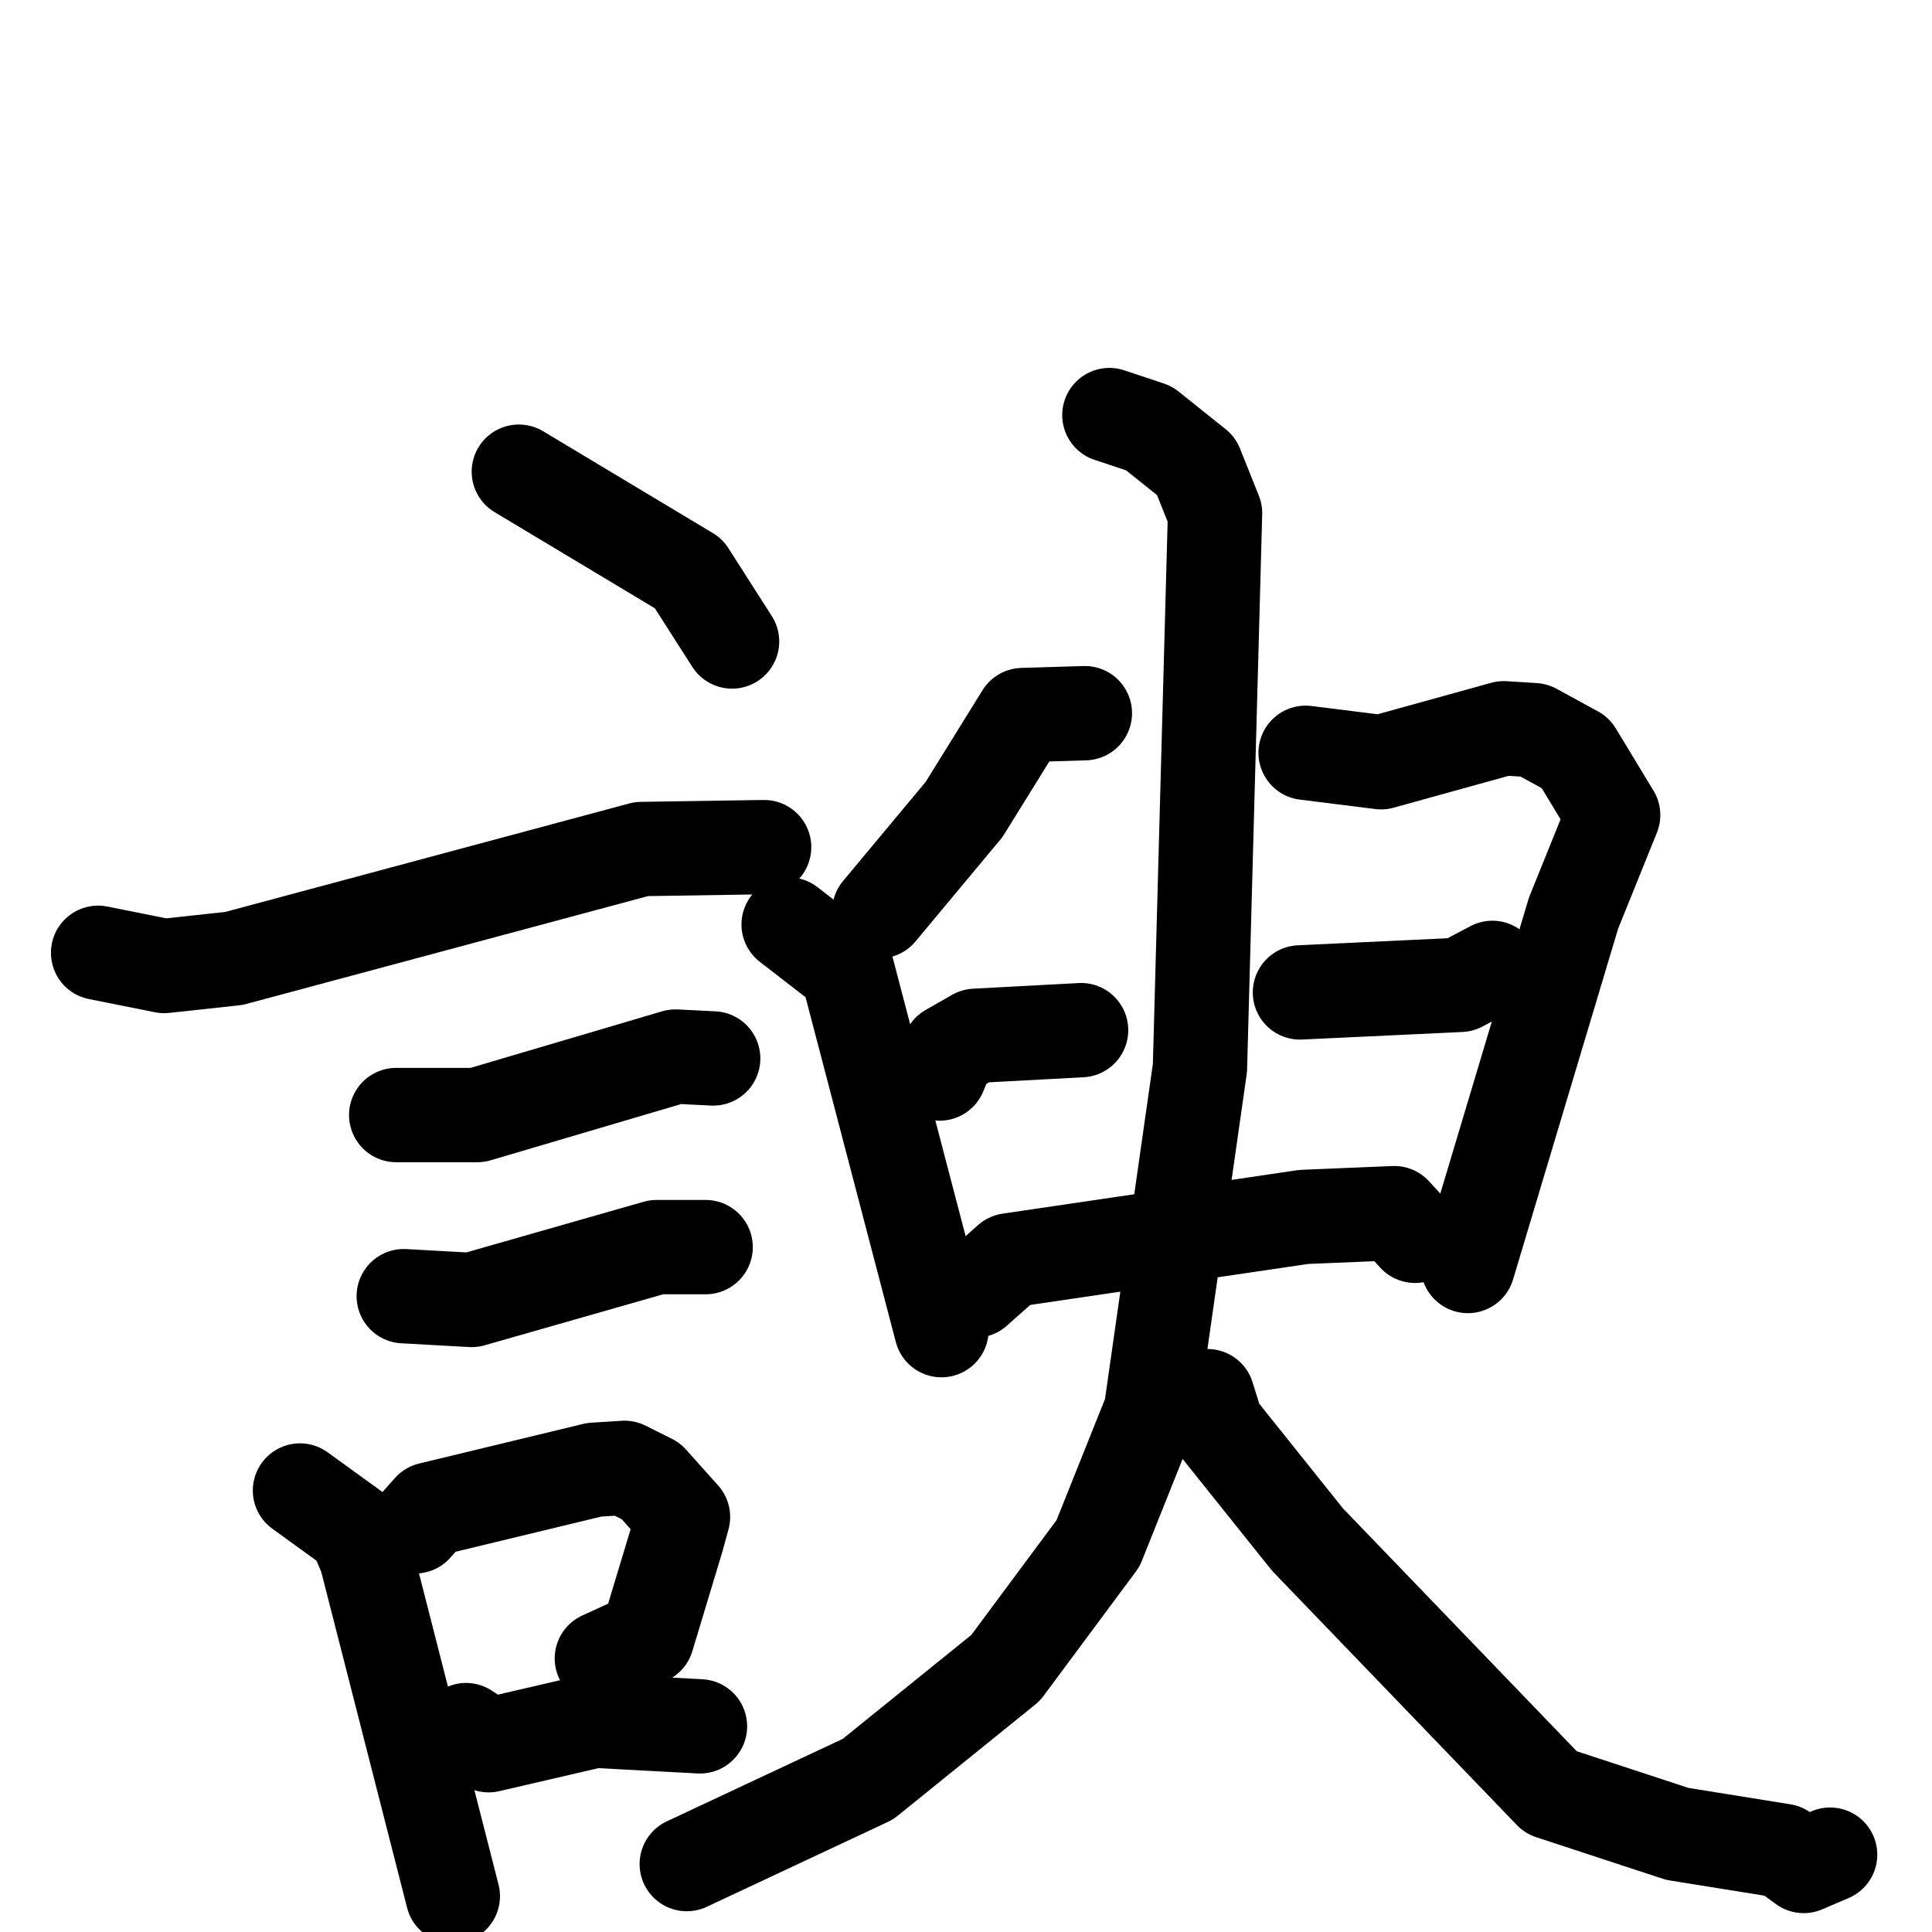 <svg xmlns="http://www.w3.org/2000/svg" viewBox="0 0 1024 1024">
  <g style="fill:none;stroke:#000000;stroke-width:50;stroke-linecap:round;stroke-linejoin:round;" transform="scale(1, 1) translate(0, 0)">
    <path d="M 275.0,250.0 L 365.0,304.0 L 388.0,340.0"/>
    <path d="M 52.0,505.0 L 87.0,512.0 L 124.0,508.0 L 340.0,450.0 L 405.0,449.0"/>
    <path d="M 210.0,591.0 L 253.0,591.0 L 358.0,560.0 L 378.0,561.0"/>
    <path d="M 214.0,687.0 L 250.0,689.0 L 348.0,661.0 L 374.0,661.0"/>
    <path d="M 159.0,790.0 L 188.0,811.0 L 194.0,825.0 L 240.0,1005.0"/>
    <path d="M 220.0,809.0 L 228.0,800.0 L 315.0,779.0 L 331.0,778.0 L 345.0,785.0 L 362.0,804.0 L 359.0,815.0 L 343.0,868.0 L 319.0,879.0"/>
    <path d="M 247.0,917.0 L 259.0,925.0 L 315.0,912.0 L 371.0,915.0"/>
    <path d="M 575.0,378.0 L 542.0,379.0 L 511.0,429.0 L 466.0,483.0"/>
    <path d="M 418.0,490.0 L 449.0,514.0 L 499.0,705.0"/>
    <path d="M 498.0,569.0 L 503.0,557.0 L 517.0,549.0 L 573.0,546.0"/>
    <path d="M 692.0,399.0 L 732.0,404.0 L 797.0,386.0 L 813.0,387.0 L 835.0,399.0 L 855.0,432.0 L 834.0,484.0 L 778.0,671.0"/>
    <path d="M 689.0,526.0 L 774.0,522.0 L 791.0,513.0"/>
    <path d="M 517.0,684.0 L 535.0,668.0 L 691.0,645.0 L 739.0,643.0 L 750.0,655.0"/>
    <path d="M 588.0,220.0 L 609.0,227.0 L 634.0,247.0 L 644.0,272.0 L 636.0,566.0 L 610.0,748.0 L 582.0,818.0 L 533.0,884.0 L 460.0,943.0 L 364.0,988.0"/>
    <path d="M 640.0,740.0 L 645.0,756.0 L 693.0,816.0 L 822.0,950.0 L 889.0,972.0 L 945.0,981.0 L 956.0,989.0 L 970.0,983.0"/>
  </g>
</svg>
